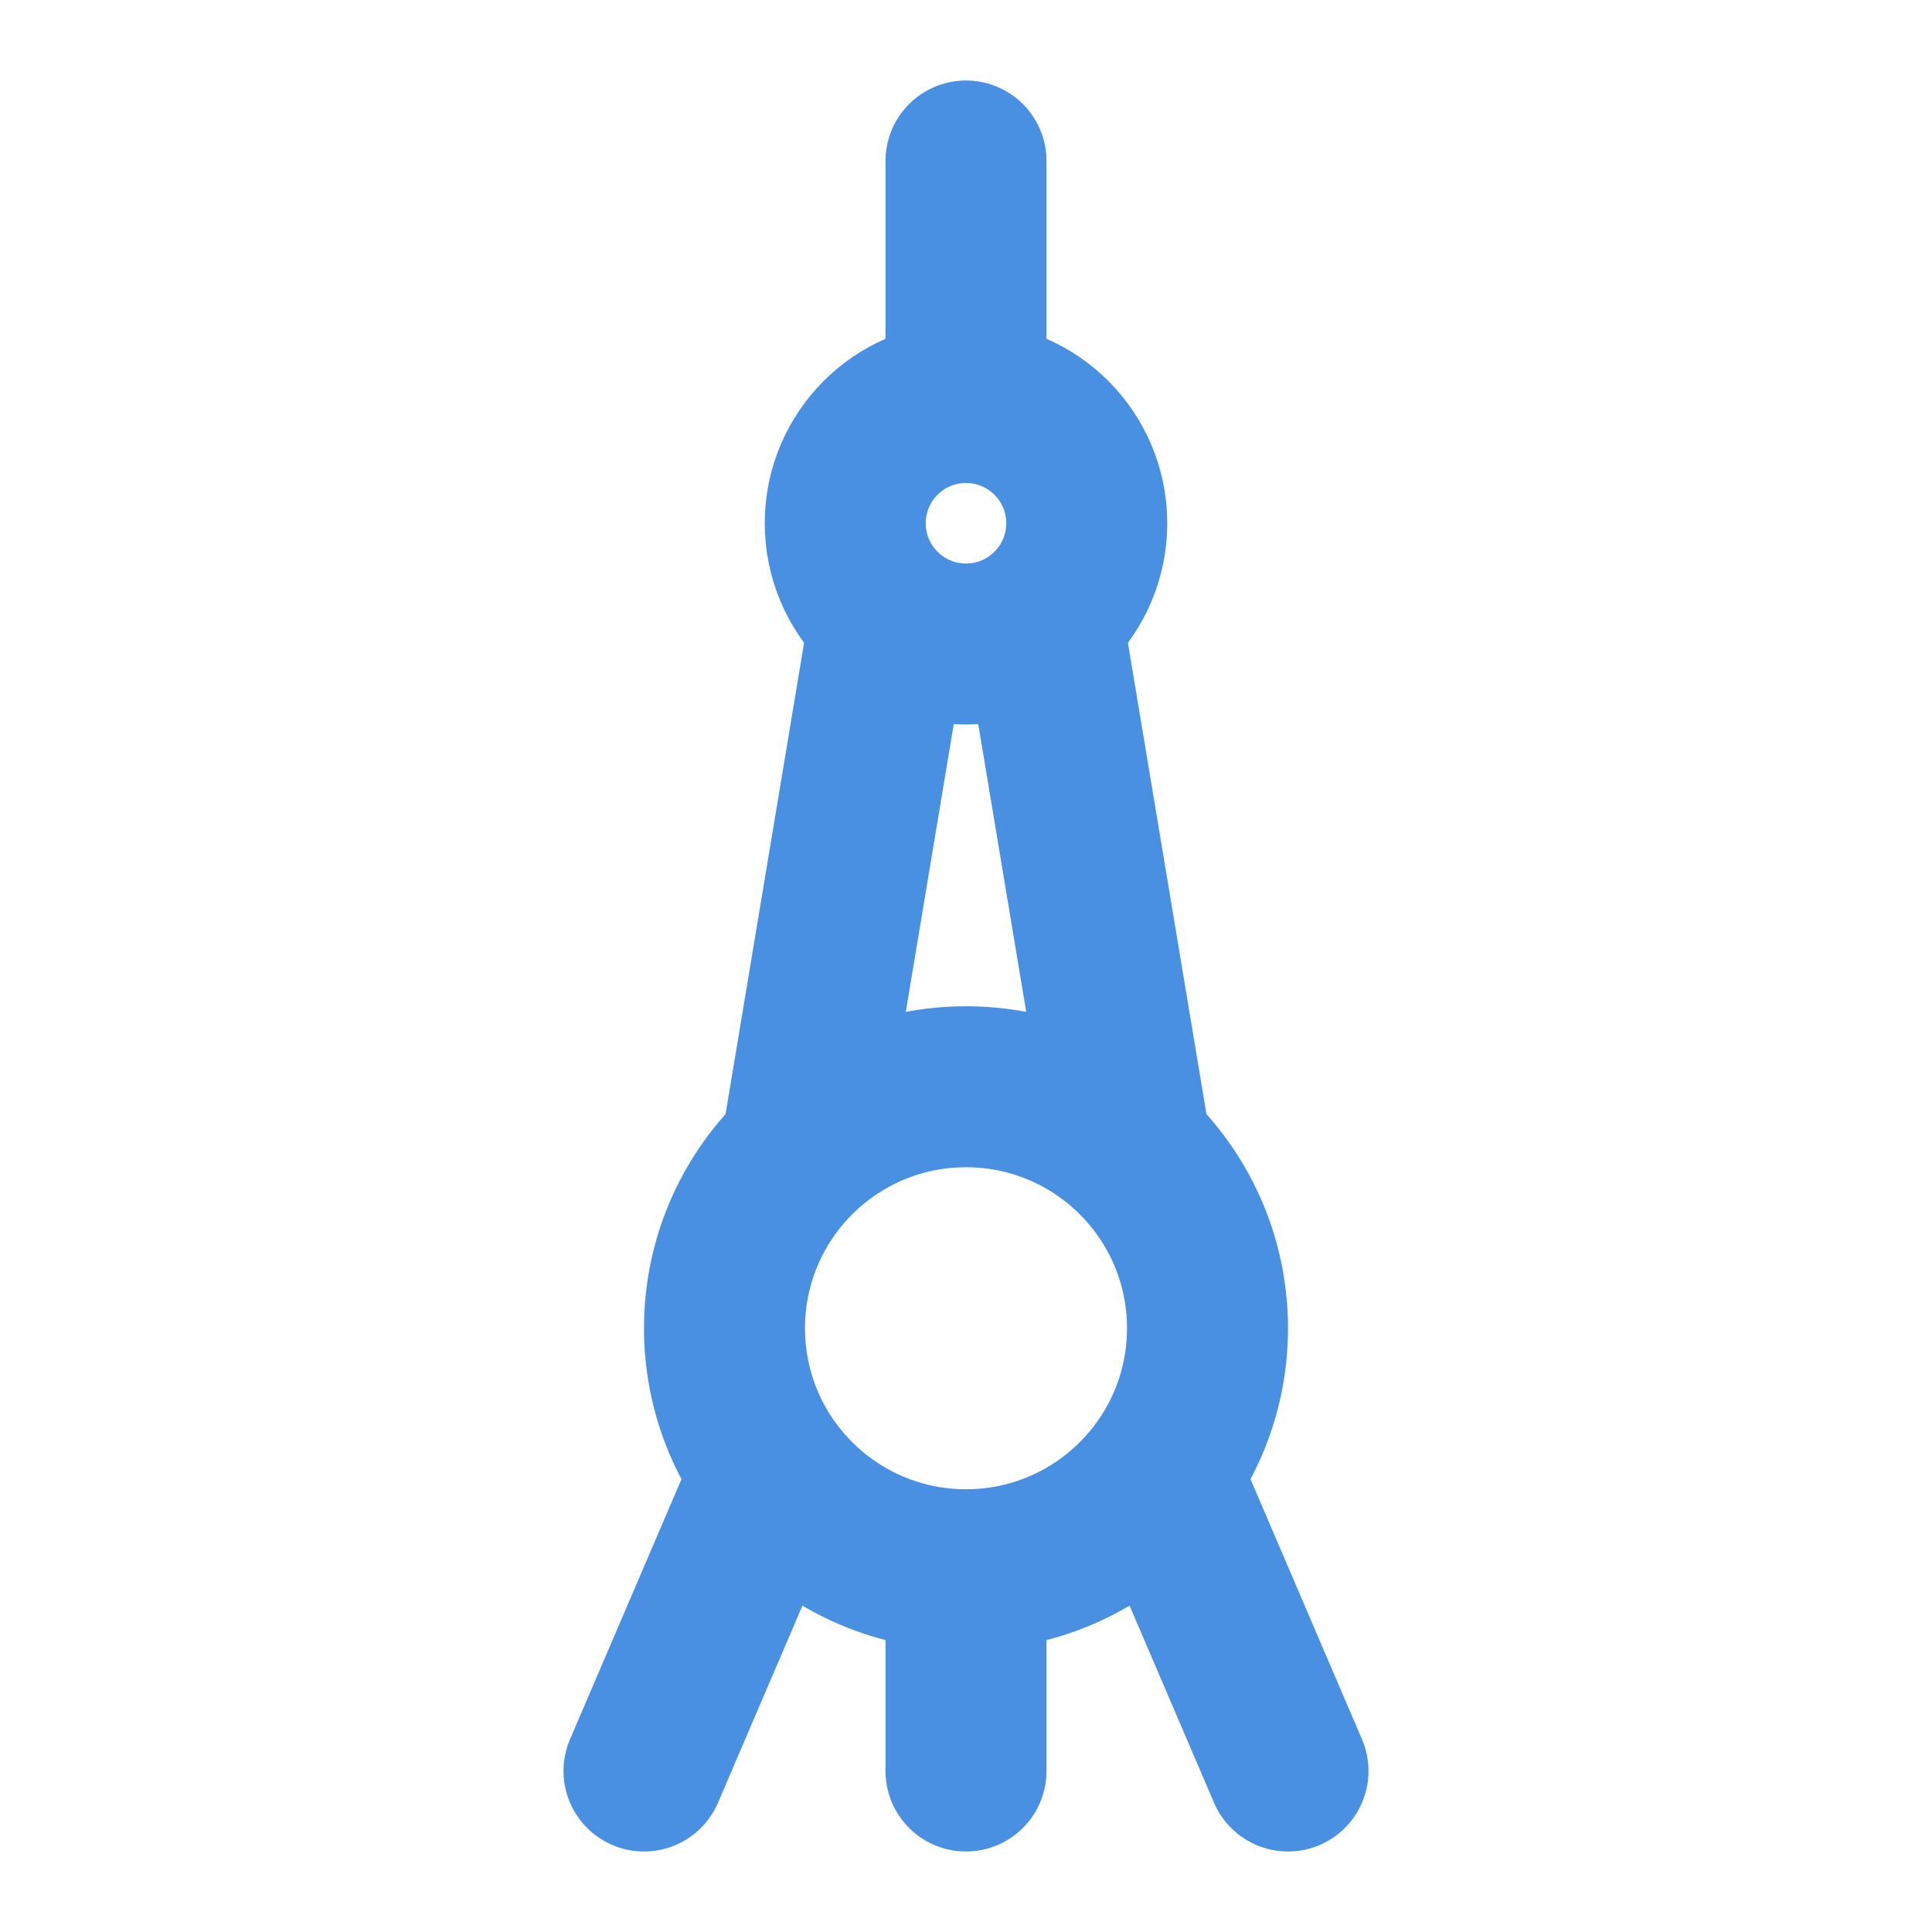 <?xml version="1.0" encoding="UTF-8"?><svg width="21" height="21" viewBox="0 0 48 48" fill="none" xmlns="http://www.w3.org/2000/svg"><circle cx="24" cy="33" r="6" fill="none" stroke="#4a90e2" stroke-width="4"/><circle cx="24" cy="13" r="3" fill="none" stroke="#4a90e2" stroke-width="4"/><path d="M24 40V44" stroke="#4a90e2" stroke-width="4" stroke-linecap="round"/><path d="M22 16L20 28" stroke="#4a90e2" stroke-width="4" stroke-linecap="round"/><path d="M26 16L28 28" stroke="#4a90e2" stroke-width="4" stroke-linecap="round"/><path d="M19 37L16 44" stroke="#4a90e2" stroke-width="4" stroke-linecap="round"/><path d="M29 37L32 44" stroke="#4a90e2" stroke-width="4" stroke-linecap="round"/><path d="M24 4V10" stroke="#4a90e2" stroke-width="4" stroke-linecap="round"/></svg>